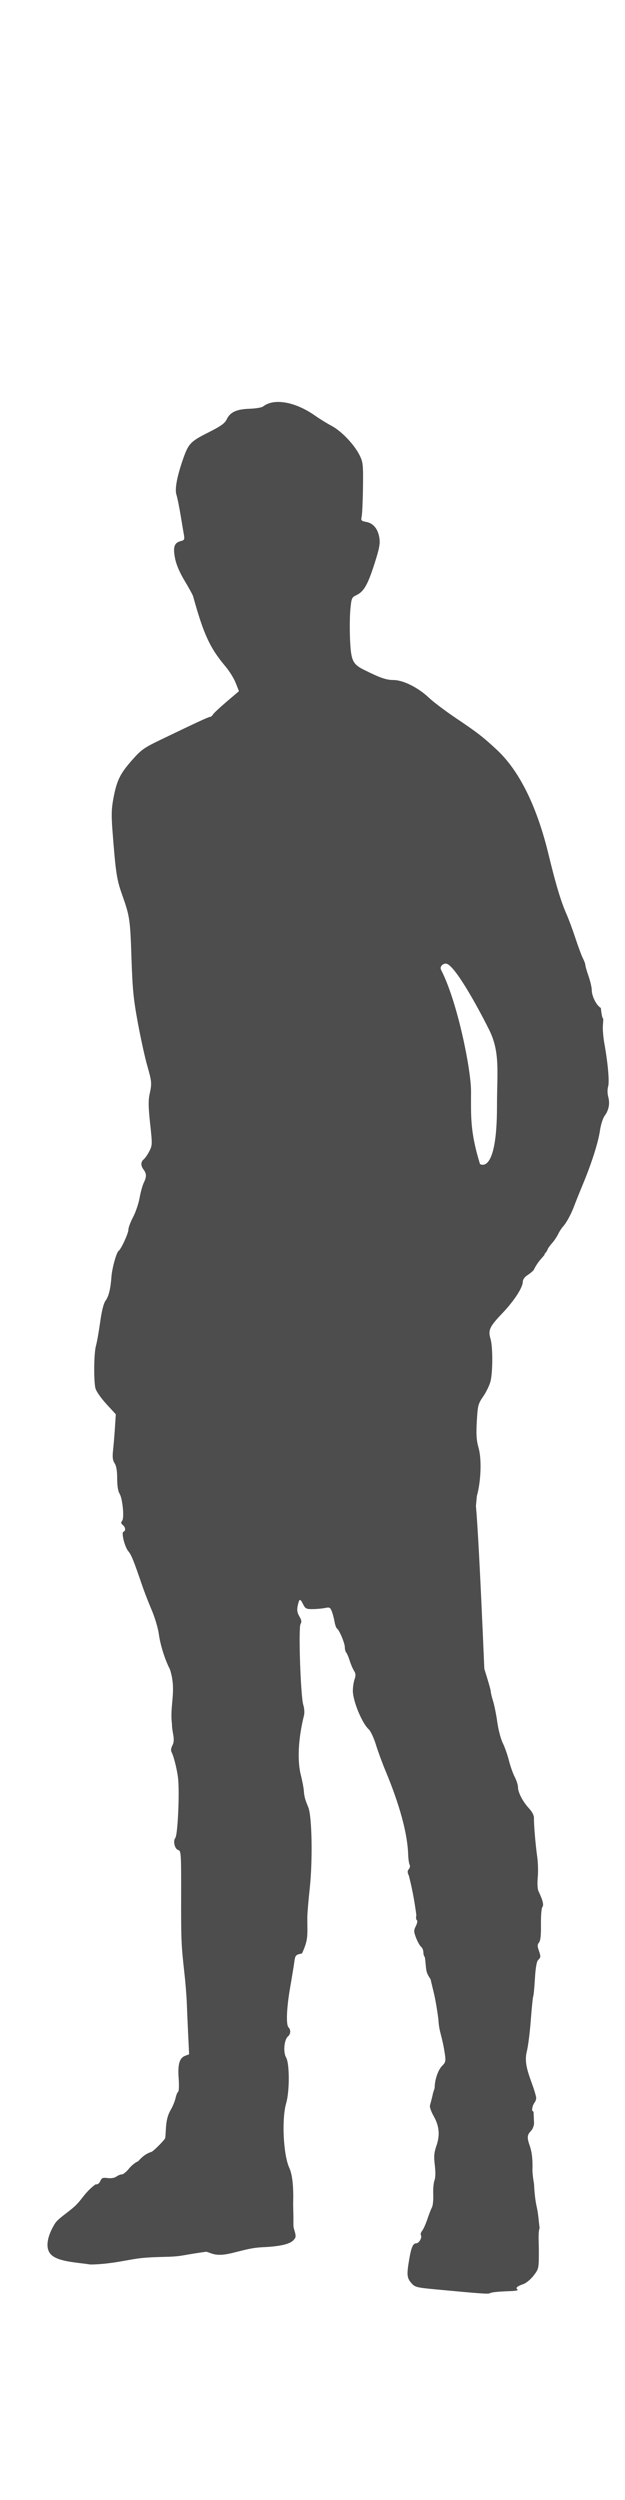 <?xml version="1.0" encoding="UTF-8" standalone="no"?>
<!-- Created with Inkscape (http://www.inkscape.org/) -->

<svg
   xmlns:dc="http://purl.org/dc/elements/1.1/"
   xmlns:cc="http://creativecommons.org/ns#"
   xmlns:rdf="http://www.w3.org/1999/02/22-rdf-syntax-ns#"
   xmlns:svg="http://www.w3.org/2000/svg"
   xmlns="http://www.w3.org/2000/svg"
   xmlns:sodipodi="http://sodipodi.sourceforge.net/DTD/sodipodi-0.dtd"
   xmlns:inkscape="http://www.inkscape.org/namespaces/inkscape"
   width="100"
   height="400"
   viewBox="0 0 100 400"
   id="svg2"
   version="1.1"
   inkscape:version="0.92.0 r15299"
   sodipodi:docname="thief.svg">
  <defs
     id="defs4" />
  <sodipodi:namedview
     id="base"
     pagecolor="#ffffff"
     bordercolor="#666666"
     borderopacity="1.0"
     inkscape:pageopacity="0.0"
     inkscape:pageshadow="2"
     inkscape:zoom="0.9899495"
     inkscape:cx="-93.730423"
     inkscape:cy="177.91354"
     inkscape:document-units="px"
     inkscape:current-layer="layer1"
     showgrid="false"
     units="px"
     inkscape:window-width="1920"
     inkscape:window-height="1017"
     inkscape:window-x="-8"
     inkscape:window-y="-8"
     inkscape:window-maximized="1"
     showguides="false"
     inkscape:guide-bbox="true"
     inkscape:snap-global="false">
    <sodipodi:guide
       position="-1008.571,760"
       orientation="0,1"
       id="guide4139"
       inkscape:label=""
       inkscape:color="rgb(0,0,255)"
       inkscape:locked="false" />
    <sodipodi:guide
       position="-760,260"
       orientation="0,1"
       id="guide4141"
       inkscape:label=""
       inkscape:color="rgb(0,0,255)"
       inkscape:locked="false" />
    <sodipodi:guide
       position="75,517.143"
       orientation="1,0"
       id="guide4143"
       inkscape:label=""
       inkscape:color="rgb(0,0,255)"
       inkscape:locked="false" />
  </sodipodi:namedview>
  <g
     inkscape:label="Layer 1"
     inkscape:groupmode="layer"
     id="layer1"
     transform="translate(0,-652.362)">
    <path
       inkscape:connector-curvature="0"
       style="fill:#4d4d4d;fill-opacity:1;stroke-width:3.78"
       d="m 44.666,716.676 c 1.706,0.039 3.782,0.802 5.776,2.211 0.7,0.494 1.893,1.23 2.651,1.635 1.57,0.839 3.618,3.005 4.463,4.718 0.527,1.068 0.569,1.484 0.521,5.112 -0.028,2.172 -0.122,4.265 -0.207,4.651 -0.141,0.64 -0.075,0.716 0.747,0.871 1.13,0.212 1.872,1.131 2.09,2.588 0.134,0.896 -0.023,1.711 -0.784,4.088 -1.081,3.372 -1.706,4.468 -2.869,5.019 -0.774,0.367 -0.82,0.473 -0.993,2.285 -0.1,1.046 -0.123,3.221 -0.052,4.834 0.149,3.377 0.411,3.94 2.266,4.863 2.573,1.282 3.537,1.614 4.676,1.614 1.549,0 3.961,1.207 5.695,2.85 0.705,0.668 2.611,2.108 4.234,3.199 3.466,2.331 4.389,3.045 6.609,5.111 3.593,3.343 6.4,9.011 8.26,16.676 1.201,4.947 1.996,7.591 2.894,9.625 0.341,0.773 0.989,2.521 1.437,3.883 0.449,1.362 0.987,2.806 1.196,3.207 0.209,0.401 0.381,0.877 0.382,1.057 8.02e-4,0.18 0.233,0.984 0.515,1.787 0.282,0.803 0.512,1.812 0.512,2.242 0,0.96 0.779,2.48 1.448,2.826 0.32,2.959 0.497,0.547 0.319,2.959 -0.02,0.63 0.088,1.839 0.24,2.685 0.576,3.214 0.837,6.164 0.612,6.927 -0.134,0.455 -0.128,1.127 0.013,1.644 0.296,1.087 0.102,2.123 -0.568,3.039 -0.287,0.392 -0.621,1.44 -0.755,2.371 -0.273,1.897 -1.327,5.215 -2.732,8.595 -0.528,1.27 -1.153,2.829 -1.39,3.464 -0.499,1.337 -1.252,2.721 -1.804,3.318 -0.212,0.229 -0.553,0.76 -0.758,1.179 -0.205,0.419 -0.601,1.021 -0.878,1.339 -1.21,1.383 -0.567,1.076 -1.297,1.83 0.122,0.271 -0.895,0.83 -1.751,2.598 -0.176,0.214 -0.638,0.591 -1.026,0.839 -0.421,0.269 -0.706,0.681 -0.708,1.022 -0.004,0.941 -1.391,3.071 -3.313,5.087 -2.019,2.118 -2.269,2.667 -1.849,4.068 0.359,1.195 0.37,5.124 0.019,6.681 -0.143,0.635 -0.666,1.748 -1.162,2.474 -0.851,1.247 -0.909,1.469 -1.054,4.026 -0.121,2.134 -0.061,3.038 0.287,4.276 0.509,1.816 0.383,5.297 -0.282,7.695 l -0.147,1.578 c 0.24,2.588 0.65,9.636 1.345,26.063 0.564,1.765 1.027,3.38 1.027,3.59 0,0.21 0.168,0.918 0.373,1.572 0.205,0.654 0.509,2.17 0.676,3.37 0.167,1.199 0.561,2.699 0.875,3.334 0.315,0.635 0.756,1.892 0.982,2.792 0.226,0.9 0.646,2.086 0.933,2.637 0.287,0.551 0.521,1.292 0.521,1.646 0,0.833 0.78,2.322 1.78,3.399 0.494,0.532 0.786,1.11 0.774,1.539 -0.026,1.023 0.251,4.306 0.523,6.202 0.132,0.917 0.168,2.395 0.083,3.285 -0.09,0.935 -0.042,1.853 0.113,2.18 0.703,1.486 0.889,2.24 0.629,2.554 -0.148,0.179 -0.248,1.411 -0.23,2.79 0.024,1.721 -0.07,2.595 -0.307,2.881 -0.265,0.319 -0.277,0.591 -0.056,1.223 0.363,1.041 0.357,1.14 -0.083,1.58 -0.245,0.245 -0.417,1.239 -0.521,3.008 -0.086,1.453 -0.208,2.725 -0.271,2.826 -0.063,0.102 -0.237,1.809 -0.387,3.794 -0.149,1.985 -0.439,4.257 -0.645,5.048 -0.621,2.456 0.982,4.822 1.517,7.366 -0.108,0.76 -0.153,0.44 -0.523,1.231 -0.198,0.698 -0.179,0.917 0.088,0.982 l 0.083,1.834 c 0,0.434 -0.227,1.003 -0.514,1.29 -0.592,0.593 -0.63,1.058 -0.186,2.308 0.424,1.215 0.488,2.534 0.443,3.883 0.018,0.833 0.141,1.561 0.257,2.296 0.06,1.348 0.187,2.554 0.449,3.741 0.245,1.107 0.293,2.187 0.44,3.282 -0.263,0.75 -0.121,2.047 -0.121,3.72 0,2.757 -0.01,2.807 -0.833,3.882 -0.459,0.599 -1.2,1.214 -1.649,1.367 -1.012,0.345 -1.314,0.635 -0.918,0.88 0.168,0.104 -0.297,0.211 -1.033,0.238 -2.174,0.081 -3.119,0.176 -3.392,0.343 -0.25,0.153 -1.498,0.064 -8.553,-0.603 -3.248,-0.307 -3.453,-0.36 -4.04,-1.043 -0.696,-0.81 -0.743,-1.336 -0.33,-3.749 0.334,-1.952 0.609,-2.587 1.123,-2.587 0.445,0 0.986,-0.933 0.756,-1.304 -0.091,-0.147 -0.006,-0.462 0.191,-0.7 0.197,-0.238 0.572,-1.069 0.833,-1.845 0.261,-0.776 0.598,-1.642 0.747,-1.924 0.149,-0.282 0.238,-1.205 0.199,-2.051 -0.039,-0.847 0.049,-1.853 0.196,-2.238 0.169,-0.443 0.19,-1.334 0.056,-2.438 -0.172,-1.423 -0.124,-1.994 0.271,-3.146 0.578,-1.685 0.436,-3.155 -0.459,-4.719 -0.332,-0.581 -0.606,-1.31 -0.608,-1.621 0.77,-2.853 0.245,-1.279 0.77,-2.853 0.006,-1.346 0.541,-2.909 1.229,-3.592 0.514,-0.51 0.567,-0.743 0.415,-1.791 -0.462,-3.136 -0.921,-3.421 -1.044,-5.603 -0.172,-1.391 -0.495,-3.279 -0.719,-4.196 -0.224,-0.917 -0.465,-1.928 -0.536,-2.245 -0.896,-1.273 -0.625,-1.542 -0.916,-3.545 -0.125,-0.077 -0.229,-0.409 -0.229,-0.736 0,-0.327 -0.167,-0.734 -0.371,-0.903 -0.204,-0.169 -0.564,-0.81 -0.799,-1.423 -0.385,-1.01 -0.387,-1.192 -0.033,-1.902 0.223,-0.447 0.29,-0.848 0.155,-0.932 -0.13,-0.08 -0.165,-0.434 -0.077,-0.786 -0.244,-1.82 -0.557,-3.826 -1.195,-6.312 -0.256,-0.554 -0.257,-0.776 -0.006,-1.079 0.174,-0.21 0.229,-0.521 0.124,-0.692 -0.105,-0.171 -0.209,-0.897 -0.233,-1.614 -0.108,-3.371 -1.354,-7.967 -3.659,-13.49 -0.501,-1.199 -1.18,-3.056 -1.509,-4.126 -0.33,-1.07 -0.844,-2.167 -1.143,-2.438 -1.072,-0.969 -2.541,-4.532 -2.541,-6.162 0,-0.579 0.123,-1.406 0.274,-1.84 0.215,-0.616 0.192,-0.92 -0.1,-1.386 -0.206,-0.328 -0.517,-1.058 -0.691,-1.622 -0.174,-0.564 -0.418,-1.136 -0.542,-1.27 -0.124,-0.134 -0.225,-0.516 -0.225,-0.849 0,-0.656 -0.883,-2.765 -1.253,-2.994 -0.126,-0.077 -0.304,-0.575 -0.396,-1.105 -0.092,-0.531 -0.29,-1.278 -0.44,-1.66 -0.24,-0.611 -0.368,-0.673 -1.079,-0.525 -0.444,0.093 -1.327,0.176 -1.962,0.182 -1.055,0.011 -1.192,-0.061 -1.58,-0.838 -0.46,-0.921 -0.577,-0.867 -0.847,0.393 -0.126,0.588 -0.044,1.052 0.285,1.608 0.351,0.594 0.395,0.889 0.186,1.226 -0.358,0.577 0.017,11.605 0.44,12.929 0.165,0.517 0.219,1.268 0.119,1.668 -0.923,3.694 -1.108,7.235 -0.501,9.603 0.226,0.883 0.44,2.019 0.476,2.523 0.064,0.902 0.176,1.314 0.703,2.582 0.601,1.446 0.724,8.562 0.227,13.084 -0.194,1.764 -0.364,3.784 -0.379,4.489 -0.009,2.929 0.226,3.478 -0.849,5.825 -1.044,0.222 -1.081,0.266 -1.242,1.436 -0.091,0.663 -0.385,2.46 -0.653,3.994 -0.569,3.257 -0.682,5.974 -0.268,6.389 0.402,0.401 0.362,1.09 -0.083,1.459 -0.612,0.508 -0.794,2.525 -0.304,3.356 0.567,0.959 0.578,5.396 0.019,7.32 -0.742,2.552 -0.464,8.265 0.504,10.371 0.476,1.035 0.684,2.898 0.614,5.516 -0.006,0.282 6.1e-4,0.917 0.019,1.411 0.018,0.494 0.026,1.505 0.02,2.245 -0.003,0.747 0.685,1.746 0.122,2.238 -0.475,0.725 -2.077,1.132 -5.001,1.267 -1.824,0.089 -2.76,0.401 -5.064,0.966 -2.495,0.578 -3.05,0.014 -3.98,-0.238 -0.589,0.062 -2.265,0.323 -3.725,0.581 -1.969,0.355 -3.844,0.143 -6.697,0.435 -2.066,0.212 -4.662,0.977 -8.094,1.026 -2.5,-0.364 -5.272,-0.458 -6.382,-1.633 -0.731,-0.773 -0.661,-2.097 -0.064,-3.528 0.19,-0.456 0.434,-0.922 0.722,-1.386 0.532,-0.856 2.223,-1.85 3.332,-2.923 1.056,-1.022 1.501,-2.112 3.161,-3.352 0.329,0.044 0.601,-0.145 0.769,-0.532 0.219,-0.507 0.4,-0.581 1.171,-0.479 0.548,0.072 1.106,-0.021 1.397,-0.233 0.266,-0.195 0.663,-0.354 0.883,-0.354 0.22,0 0.731,-0.415 1.135,-0.922 0.404,-0.507 1.068,-1.037 1.475,-1.179 0.789,-0.912 1.46,-1.287 2.092,-1.491 0.247,0 2.241,-2.003 2.241,-2.252 0.16,-1.537 -0.007,-3.073 0.949,-4.61 0.293,-0.53 0.613,-1.337 0.709,-1.794 0.097,-0.457 0.279,-0.893 0.404,-0.971 0.125,-0.078 0.163,-1.032 0.083,-2.12 -0.167,-2.277 0.121,-3.288 1.04,-3.637 l 0.631,-0.24 -0.15,-3.155 c -0.083,-1.735 -0.183,-4.021 -0.221,-5.08 -0.038,-1.058 -0.203,-3.136 -0.368,-4.618 -0.521,-4.688 -0.552,-5.366 -0.537,-12.607 0.013,-6.672 -0.014,-7.098 -0.457,-7.214 -0.559,-0.146 -0.879,-1.452 -0.474,-1.94 0.365,-0.442 0.675,-6.602 0.467,-9.282 -0.1,-1.286 -0.686,-3.742 -1.052,-4.409 -0.16,-0.292 -0.115,-0.671 0.138,-1.156 0.495,-0.95 -0.115,-2.088 -0.091,-3.414 -0.389,-3.013 0.788,-5.277 -0.324,-8.723 -0.792,-1.506 -1.541,-3.886 -1.777,-5.654 -0.124,-0.923 -0.64,-2.656 -1.149,-3.849 -0.509,-1.193 -1.2,-2.977 -1.536,-3.965 -1.298,-3.82 -1.73,-4.893 -2.17,-5.388 -0.587,-0.66 -1.188,-3.03 -0.802,-3.158 0.398,-0.132 0.338,-0.703 -0.113,-1.077 -0.294,-0.244 -0.318,-0.405 -0.099,-0.67 0.377,-0.454 0.067,-3.605 -0.432,-4.384 -0.226,-0.353 -0.363,-1.255 -0.363,-2.382 0,-1.228 -0.133,-2.017 -0.41,-2.44 -0.313,-0.478 -0.37,-0.971 -0.246,-2.106 0.089,-0.816 0.225,-2.438 0.301,-3.605 l 0.136,-2.12 -1.53,-1.671 c -0.852,-0.93 -1.619,-2.037 -1.73,-2.498 -0.296,-1.221 -0.241,-5.67 0.083,-6.786 0.154,-0.532 0.456,-2.23 0.67,-3.772 0.257,-1.852 0.554,-3.029 0.874,-3.464 0.503,-0.684 0.797,-1.889 0.94,-3.864 0.095,-1.32 0.806,-3.877 1.137,-4.09 0.395,-0.254 1.572,-2.803 1.572,-3.406 3.04e-4,-0.322 0.337,-1.224 0.748,-2.004 0.411,-0.78 0.881,-2.165 1.044,-3.078 0.163,-0.913 0.461,-1.995 0.662,-2.405 0.466,-0.946 0.464,-1.467 -0.009,-2.092 -0.495,-0.652 -0.491,-1.254 0.009,-1.669 0.222,-0.184 0.627,-0.772 0.9,-1.307 0.476,-0.933 0.482,-1.117 0.125,-4.38 -0.281,-2.573 -0.306,-3.717 -0.097,-4.687 0.387,-1.798 0.369,-2.026 -0.371,-4.618 -0.363,-1.27 -1.035,-4.33 -1.492,-6.799 -0.706,-3.81 -0.861,-5.383 -1.027,-10.391 -0.209,-6.282 -0.269,-6.682 -1.536,-10.261 -0.824,-2.327 -0.999,-3.506 -1.502,-10.09 -0.194,-2.536 -0.165,-3.572 0.147,-5.225 0.538,-2.852 1.053,-3.914 2.942,-6.068 1.472,-1.677 1.917,-2 4.456,-3.226 5.773,-2.787 7.828,-3.739 8.067,-3.739 0.135,0 0.338,-0.165 0.451,-0.365 0.113,-0.2 1.097,-1.126 2.187,-2.056 l 1.984,-1.691 -0.518,-1.315 c -0.285,-0.723 -1.015,-1.904 -1.624,-2.626 -2.503,-2.968 -3.504,-5.132 -5.189,-11.227 -0.064,-0.233 -0.673,-1.349 -1.353,-2.48 -0.806,-1.34 -1.343,-2.597 -1.542,-3.611 -0.355,-1.802 -0.126,-2.493 0.908,-2.753 0.602,-0.151 0.646,-0.252 0.496,-1.095 -0.091,-0.51 -0.336,-1.965 -0.546,-3.235 -0.211,-1.27 -0.498,-2.665 -0.639,-3.1 -0.279,-0.864 0.083,-2.852 1.016,-5.562 0.896,-2.601 1.204,-2.933 4.038,-4.361 2.088,-1.052 2.685,-1.478 3.005,-2.15 0.541,-1.135 1.571,-1.607 3.664,-1.675 0.967,-0.032 1.93,-0.193 2.142,-0.359 0.658,-0.516 1.548,-0.753 2.571,-0.73 z m 26.662,89.862 c -0.444,0 -1.042,0.448 -0.742,1.029 1.314,2.547 2.516,6.563 3.385,10.361 0.859,3.752 1.393,7.293 1.394,8.996 0.002,4.056 -0.173,6.46 1.433,11.683 0,0 2.72,1.899 2.72,-9.249 0,-5.528 0.534,-8.641 -1.267,-12.251 -1.831,-3.67 -5.607,-10.568 -6.923,-10.568 z"
       id="path2850" />
  </g>
</svg>
